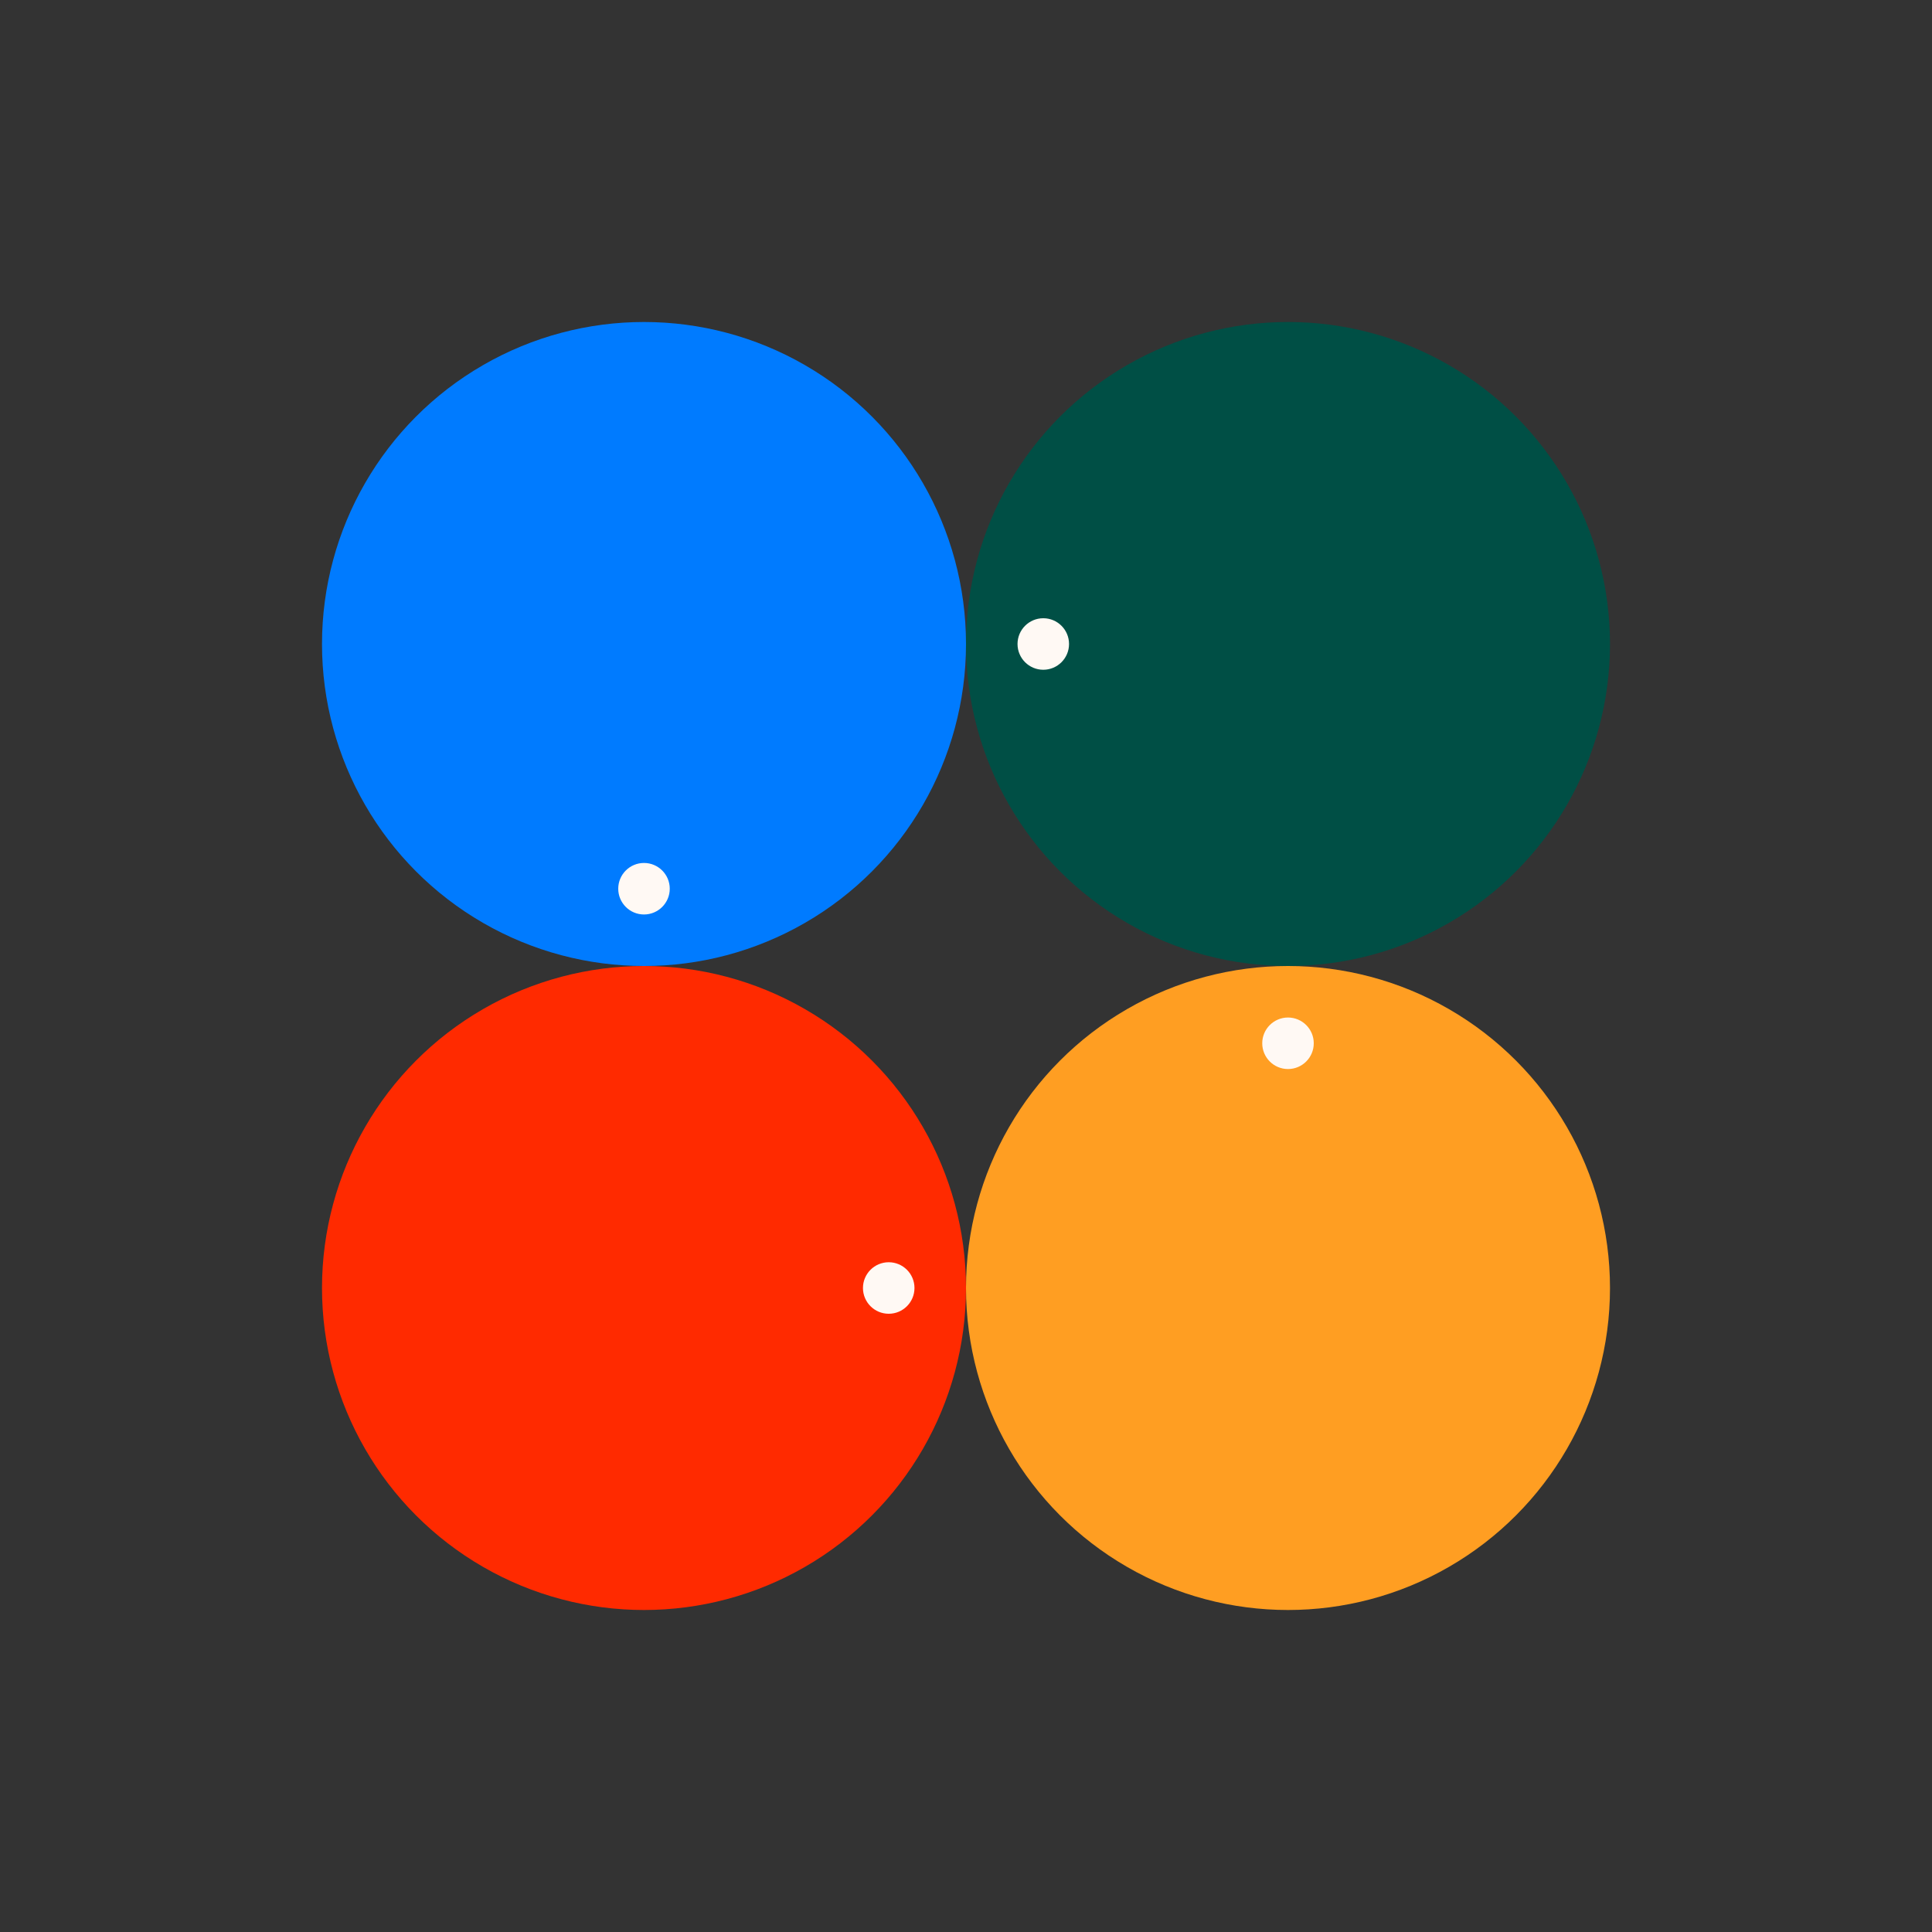 <svg width="150" height="150" xmlns="http://www.w3.org/2000/svg">
    <rect width="100%" height="100%" fill="#333333" stroke="none"/>
    <circle cx="50" cy="50" r="25" fill="#007bff" />
    <circle cx="100" cy="50" r="25" fill="#004f45" />
    <circle cx="50" cy="100" r="25" fill="#ff2a00" />
    <circle cx="100" cy="100" r="25" fill="#ff9e22" />
    <!-- ==== -->
    <circle cx="50" cy="69" r="2" fill="#FFF9F4" />
    <circle cx="81" cy="50" r="2" fill="#FFF9F4" />
    <circle cx="69" cy="100" r="2" fill="#FFF9F4" />
    <circle cx="100" cy="81" r="2" fill="#FFF9F4" />
</svg>